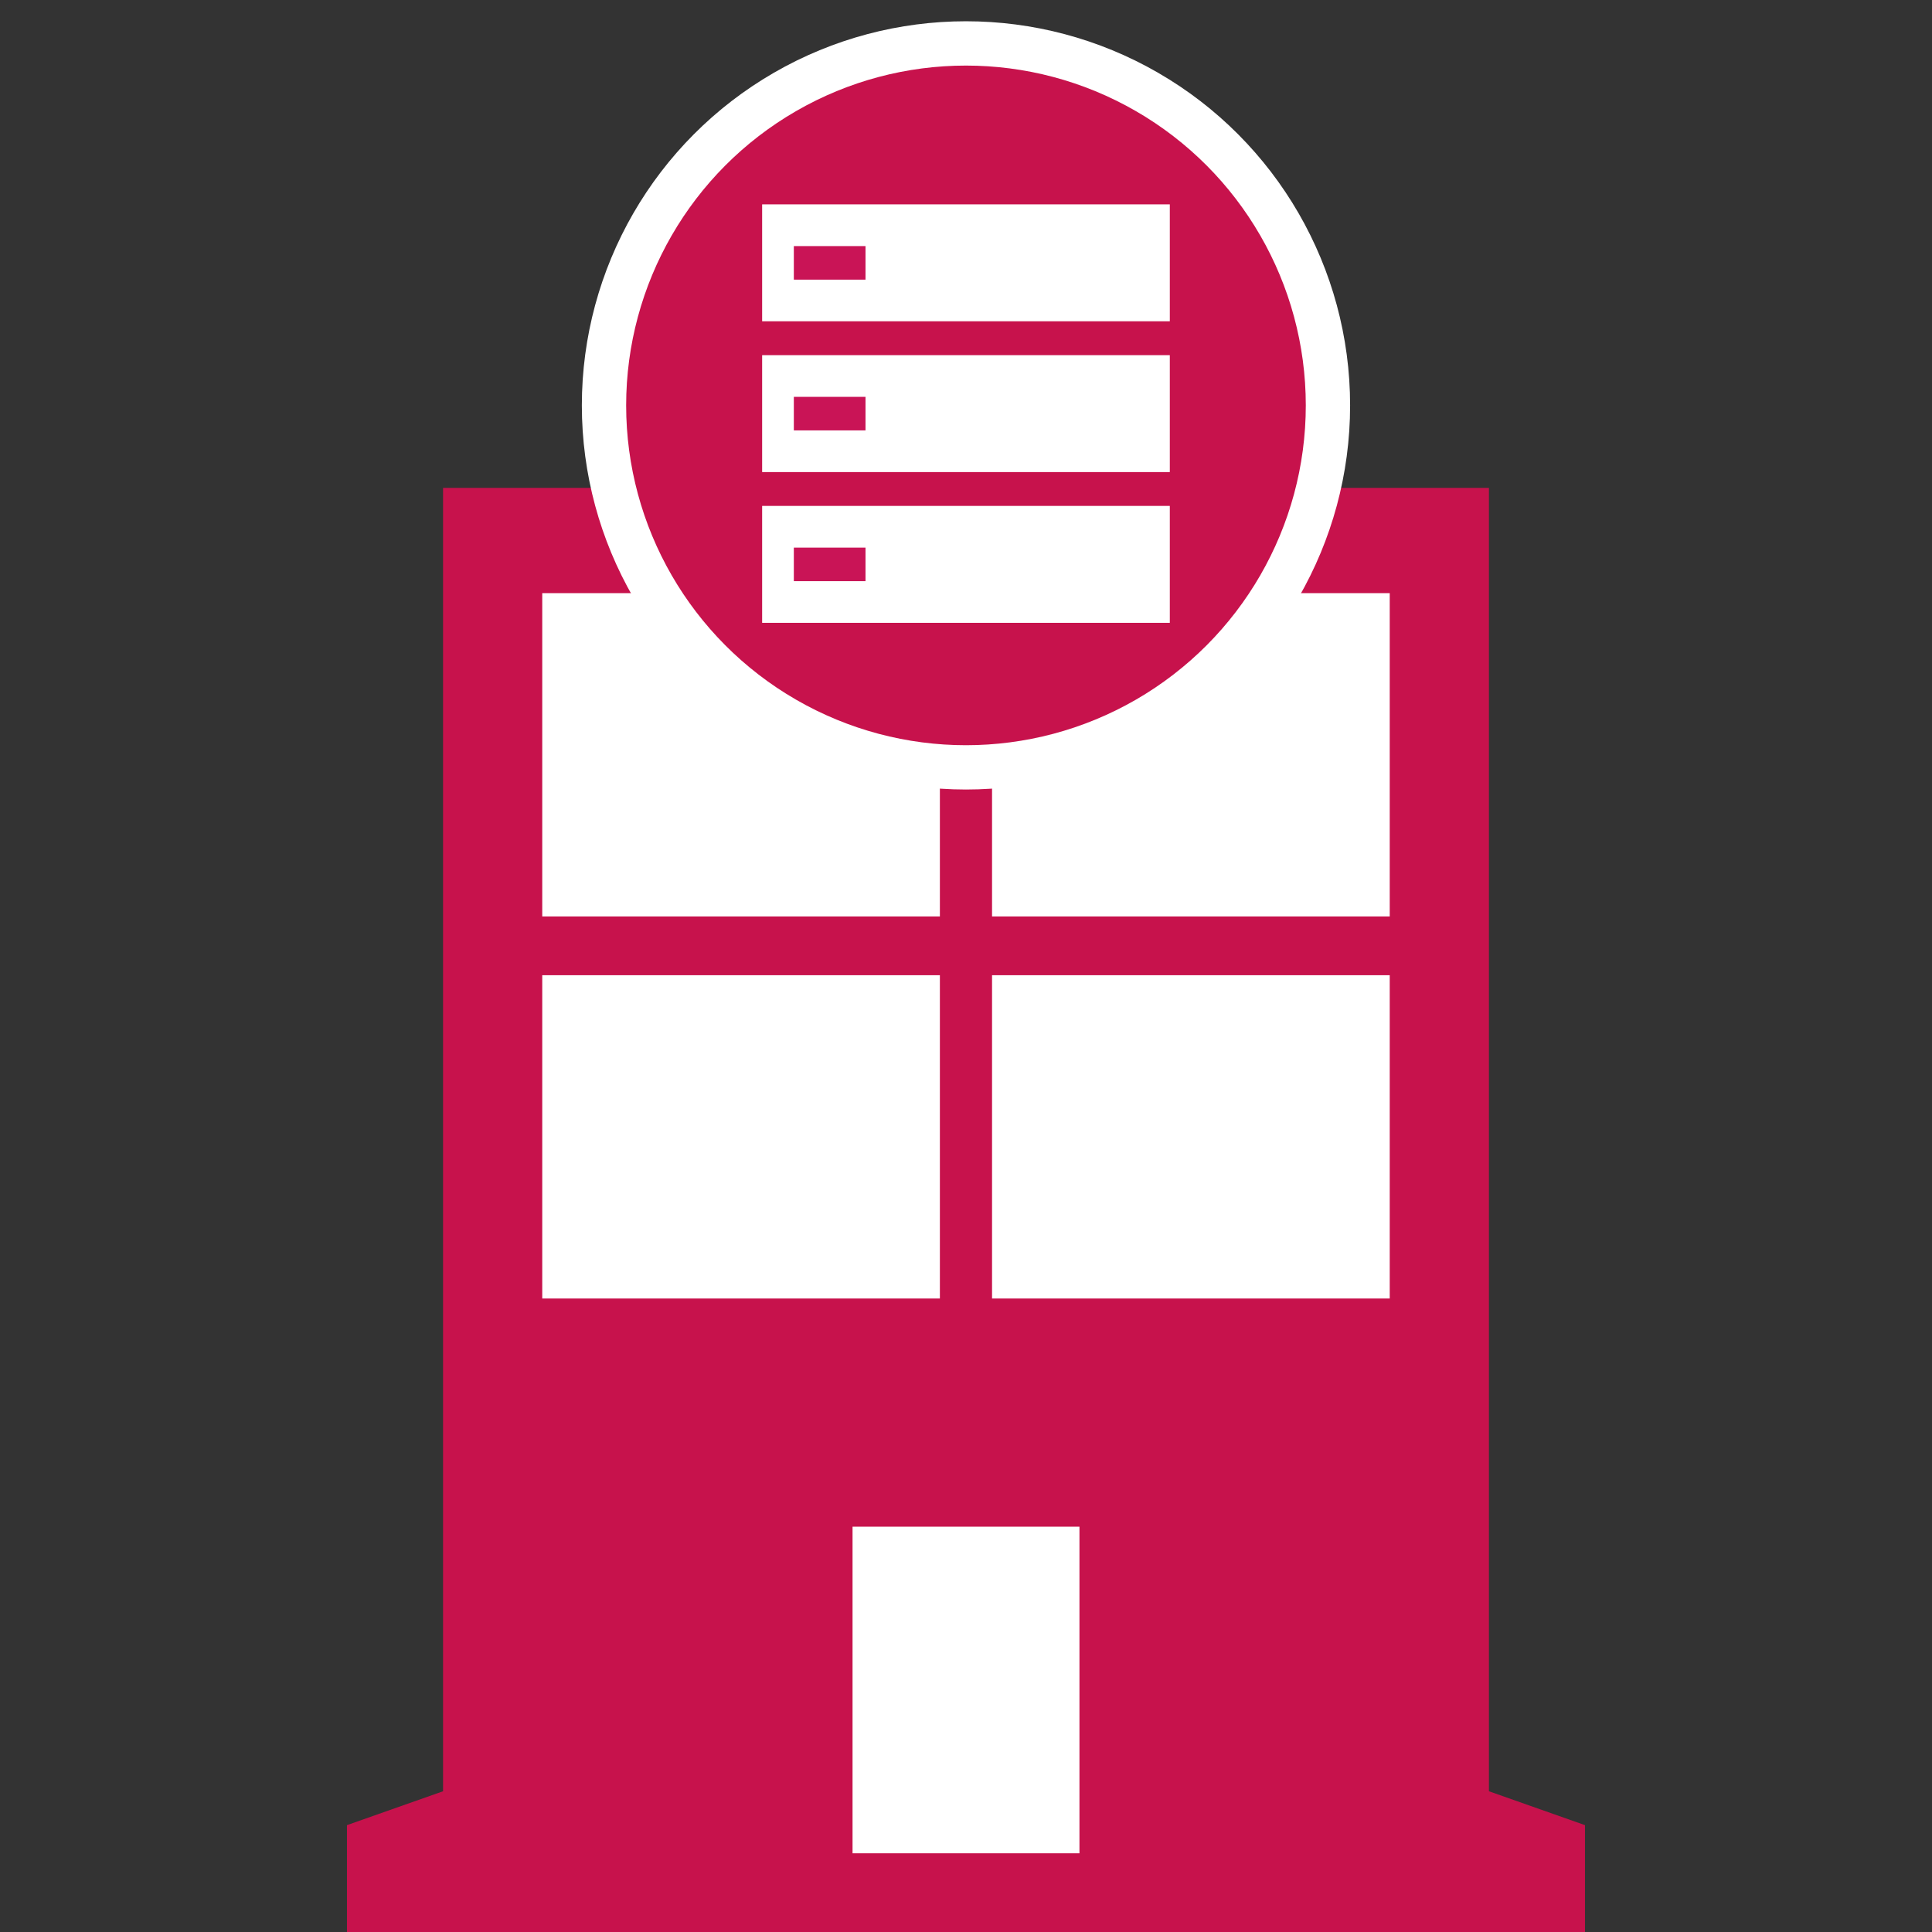 <?xml version="1.0" encoding="iso-8859-1"?>
<!-- Generator: Adobe Illustrator 15.0.2, SVG Export Plug-In . SVG Version: 6.00 Build 0)  -->
<!DOCTYPE svg PUBLIC "-//W3C//DTD SVG 1.1//EN" "http://www.w3.org/Graphics/SVG/1.1/DTD/svg11.dtd">
<svg version="1.1" xmlns="http://www.w3.org/2000/svg" xmlns:xlink="http://www.w3.org/1999/xlink" x="0px" y="0px"
	 width="77.958px" height="77.957px" viewBox="0 0 77.958 77.957" style="enable-background:new 0 0 77.958 77.957;"
	 xml:space="preserve">
<rect x="0" y="0" width="77.958" height="77.957" fill="#333333" stroke="none"/>
<g id="dataCenter">
	<g>
		<rect style="fill:none;" width="77.958" height="77.957"/>
		<g>
			<polygon style="fill:#C7124C;" points="60.08,72.279 60.08,19.687 17.878,19.687 17.878,72.279 14.001,73.646 14.001,77.957 
				63.956,77.957 63.956,73.646 			"/>
			<polygon style="fill:#FFFFFF;" points="21.88,23.934 37.925,23.934 37.925,36.979 21.88,36.979 			"/>
			<polygon style="fill:#FFFFFF;" points="40.03,36.979 40.03,23.934 56.077,23.934 56.077,36.979 			"/>
			<polygon style="fill:#FFFFFF;" points="21.88,39.351 37.925,39.351 37.925,52.396 21.88,52.396 			"/>
			<polygon style="fill:#FFFFFF;" points="40.03,52.396 40.03,39.351 56.077,39.351 56.077,52.396 			"/>
			<polygon style="fill:#FFFFFF;" points="43.557,74.782 34.401,74.782 34.401,67.856 34.401,61.603 43.557,61.603 43.557,67.856 
							"/>
			<g>
				<circle style="fill:#FFFFFF;" cx="38.978" cy="16.358" r="15.5"/>
				<circle style="fill:#C7124C;" cx="38.978" cy="16.358" r="13.712"/>
				<rect x="30.753" y="8.246" style="fill:#FFFFFF;" width="16.45" height="4.718"/>
				<rect x="30.753" y="14.331" style="fill:#FFFFFF;" width="16.45" height="4.718"/>
				<rect x="30.753" y="20.414" style="fill:#FFFFFF;" width="16.45" height="4.718"/>
				<rect x="32.032" y="9.93" style="fill:#C91456;" width="2.892" height="1.354"/>
				<rect x="32.032" y="16.013" style="fill:#C91456;" width="2.892" height="1.354"/>
				<rect x="32.032" y="22.097" style="fill:#C91456;" width="2.892" height="1.354"/>
			</g>
		</g>
	</g>
</g>
<g id="Layer_1">
</g>
</svg>
